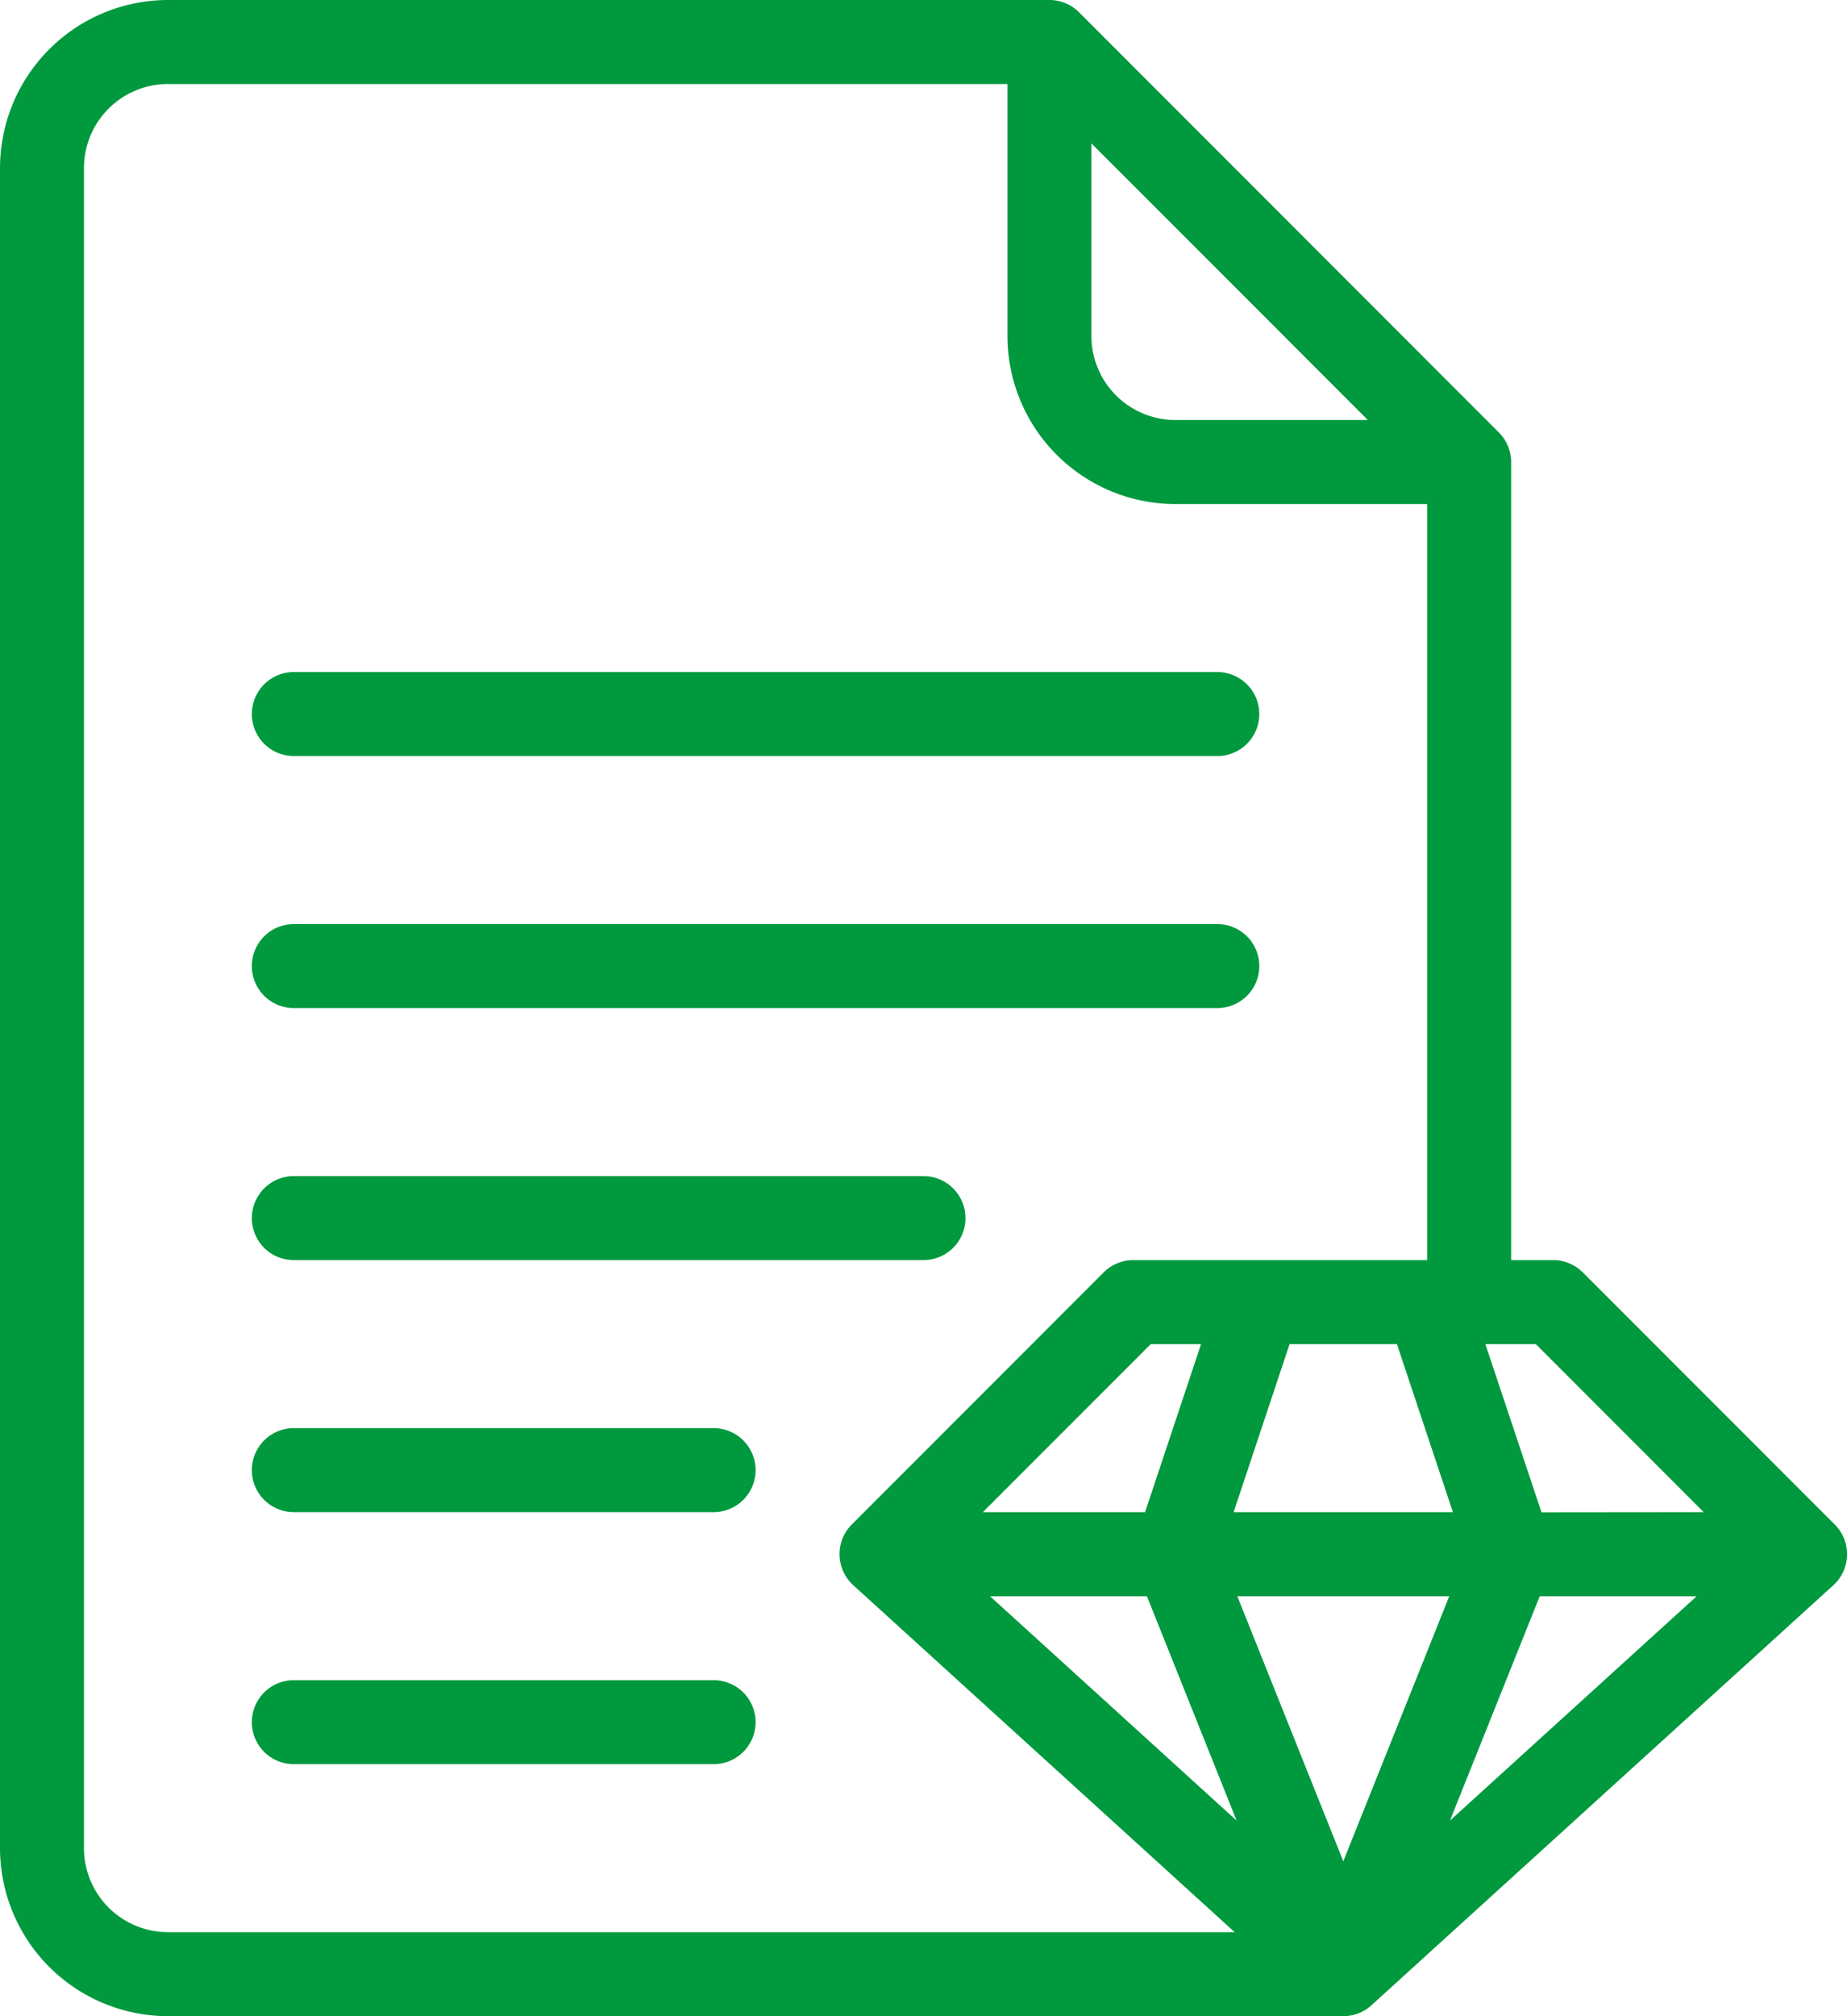 <svg xmlns="http://www.w3.org/2000/svg" width="47.585" height="51.91" viewBox="0 0 47.585 51.91">
  <g id="content" transform="translate(0)">
    <g id="Grupo_5469" data-name="Grupo 5469" transform="translate(0)">
      <g id="Grupo_5468" data-name="Grupo 5468">
        <path id="Trazado_5715" data-name="Trazado 5715" d="M86.413,300.829h16.222a1.081,1.081,0,1,0,0-2.163H86.413a1.081,1.081,0,1,0,0,2.163Z" transform="translate(-78.843 -268.385)" fill="#00993e"/>
        <path id="Trazado_5716" data-name="Trazado 5716" d="M86.413,236.829h23.792a1.081,1.081,0,1,0,0-2.163H86.413a1.081,1.081,0,1,0,0,2.163Z" transform="translate(-78.843 -210.874)" fill="#00993e"/>
        <path id="Trazado_5717" data-name="Trazado 5717" d="M97.228,362.667H86.413a1.081,1.081,0,1,0,0,2.163H97.228a1.081,1.081,0,1,0,0-2.163Z" transform="translate(-78.843 -325.897)" fill="#00993e"/>
        <path id="Trazado_5718" data-name="Trazado 5718" d="M97.228,426.667H86.413a1.081,1.081,0,1,0,0,2.163H97.228a1.081,1.081,0,1,0,0-2.163Z" transform="translate(-78.843 -383.408)" fill="#00993e"/>
        <path id="Trazado_5719" data-name="Trazado 5719" d="M86.413,172.829h23.792a1.081,1.081,0,0,0,0-2.163H86.413a1.081,1.081,0,0,0,0,2.163Z" transform="translate(-78.843 -153.363)" fill="#00993e"/>
        <path id="Trazado_5720" data-name="Trazado 5720" d="M68.6,39.25l-6.489-6.489a1.081,1.081,0,0,0-.765-.317H60.265V11.9a1.081,1.081,0,0,0-.317-.765L49.133.317A1.081,1.081,0,0,0,48.369,0H25.658a4.331,4.331,0,0,0-4.326,4.326V47.584a4.331,4.331,0,0,0,4.326,4.326H55.939a1.078,1.078,0,0,0,.727-.281l11.9-10.815A1.08,1.08,0,0,0,68.6,39.25ZM49.45,3.692l7.122,7.122h-4.96A2.165,2.165,0,0,1,49.45,8.652ZM25.658,49.747a2.165,2.165,0,0,1-2.163-2.163V4.326a2.165,2.165,0,0,1,2.163-2.163H47.287V8.652a4.331,4.331,0,0,0,4.326,4.326H58.1V32.444h-7.57a1.081,1.081,0,0,0-.765.317L43.278,39.25a1.08,1.08,0,0,0,.038,1.565l9.826,8.933H25.658ZM58.764,38.933H53.114l1.442-4.326h2.766Zm-6.489-4.326-1.442,4.326H46.654l4.325-4.326ZM46.84,41.1h4.041l2.31,5.774Zm9.1,6.822L53.21,41.1h5.459Zm2.748-1.048L61,41.1h4.041Zm2.358-7.937L59.6,34.607h1.3l4.325,4.326Z" transform="translate(-21.332)" fill="#00993e"/>
      </g>
    </g>
  </g>
</svg>

